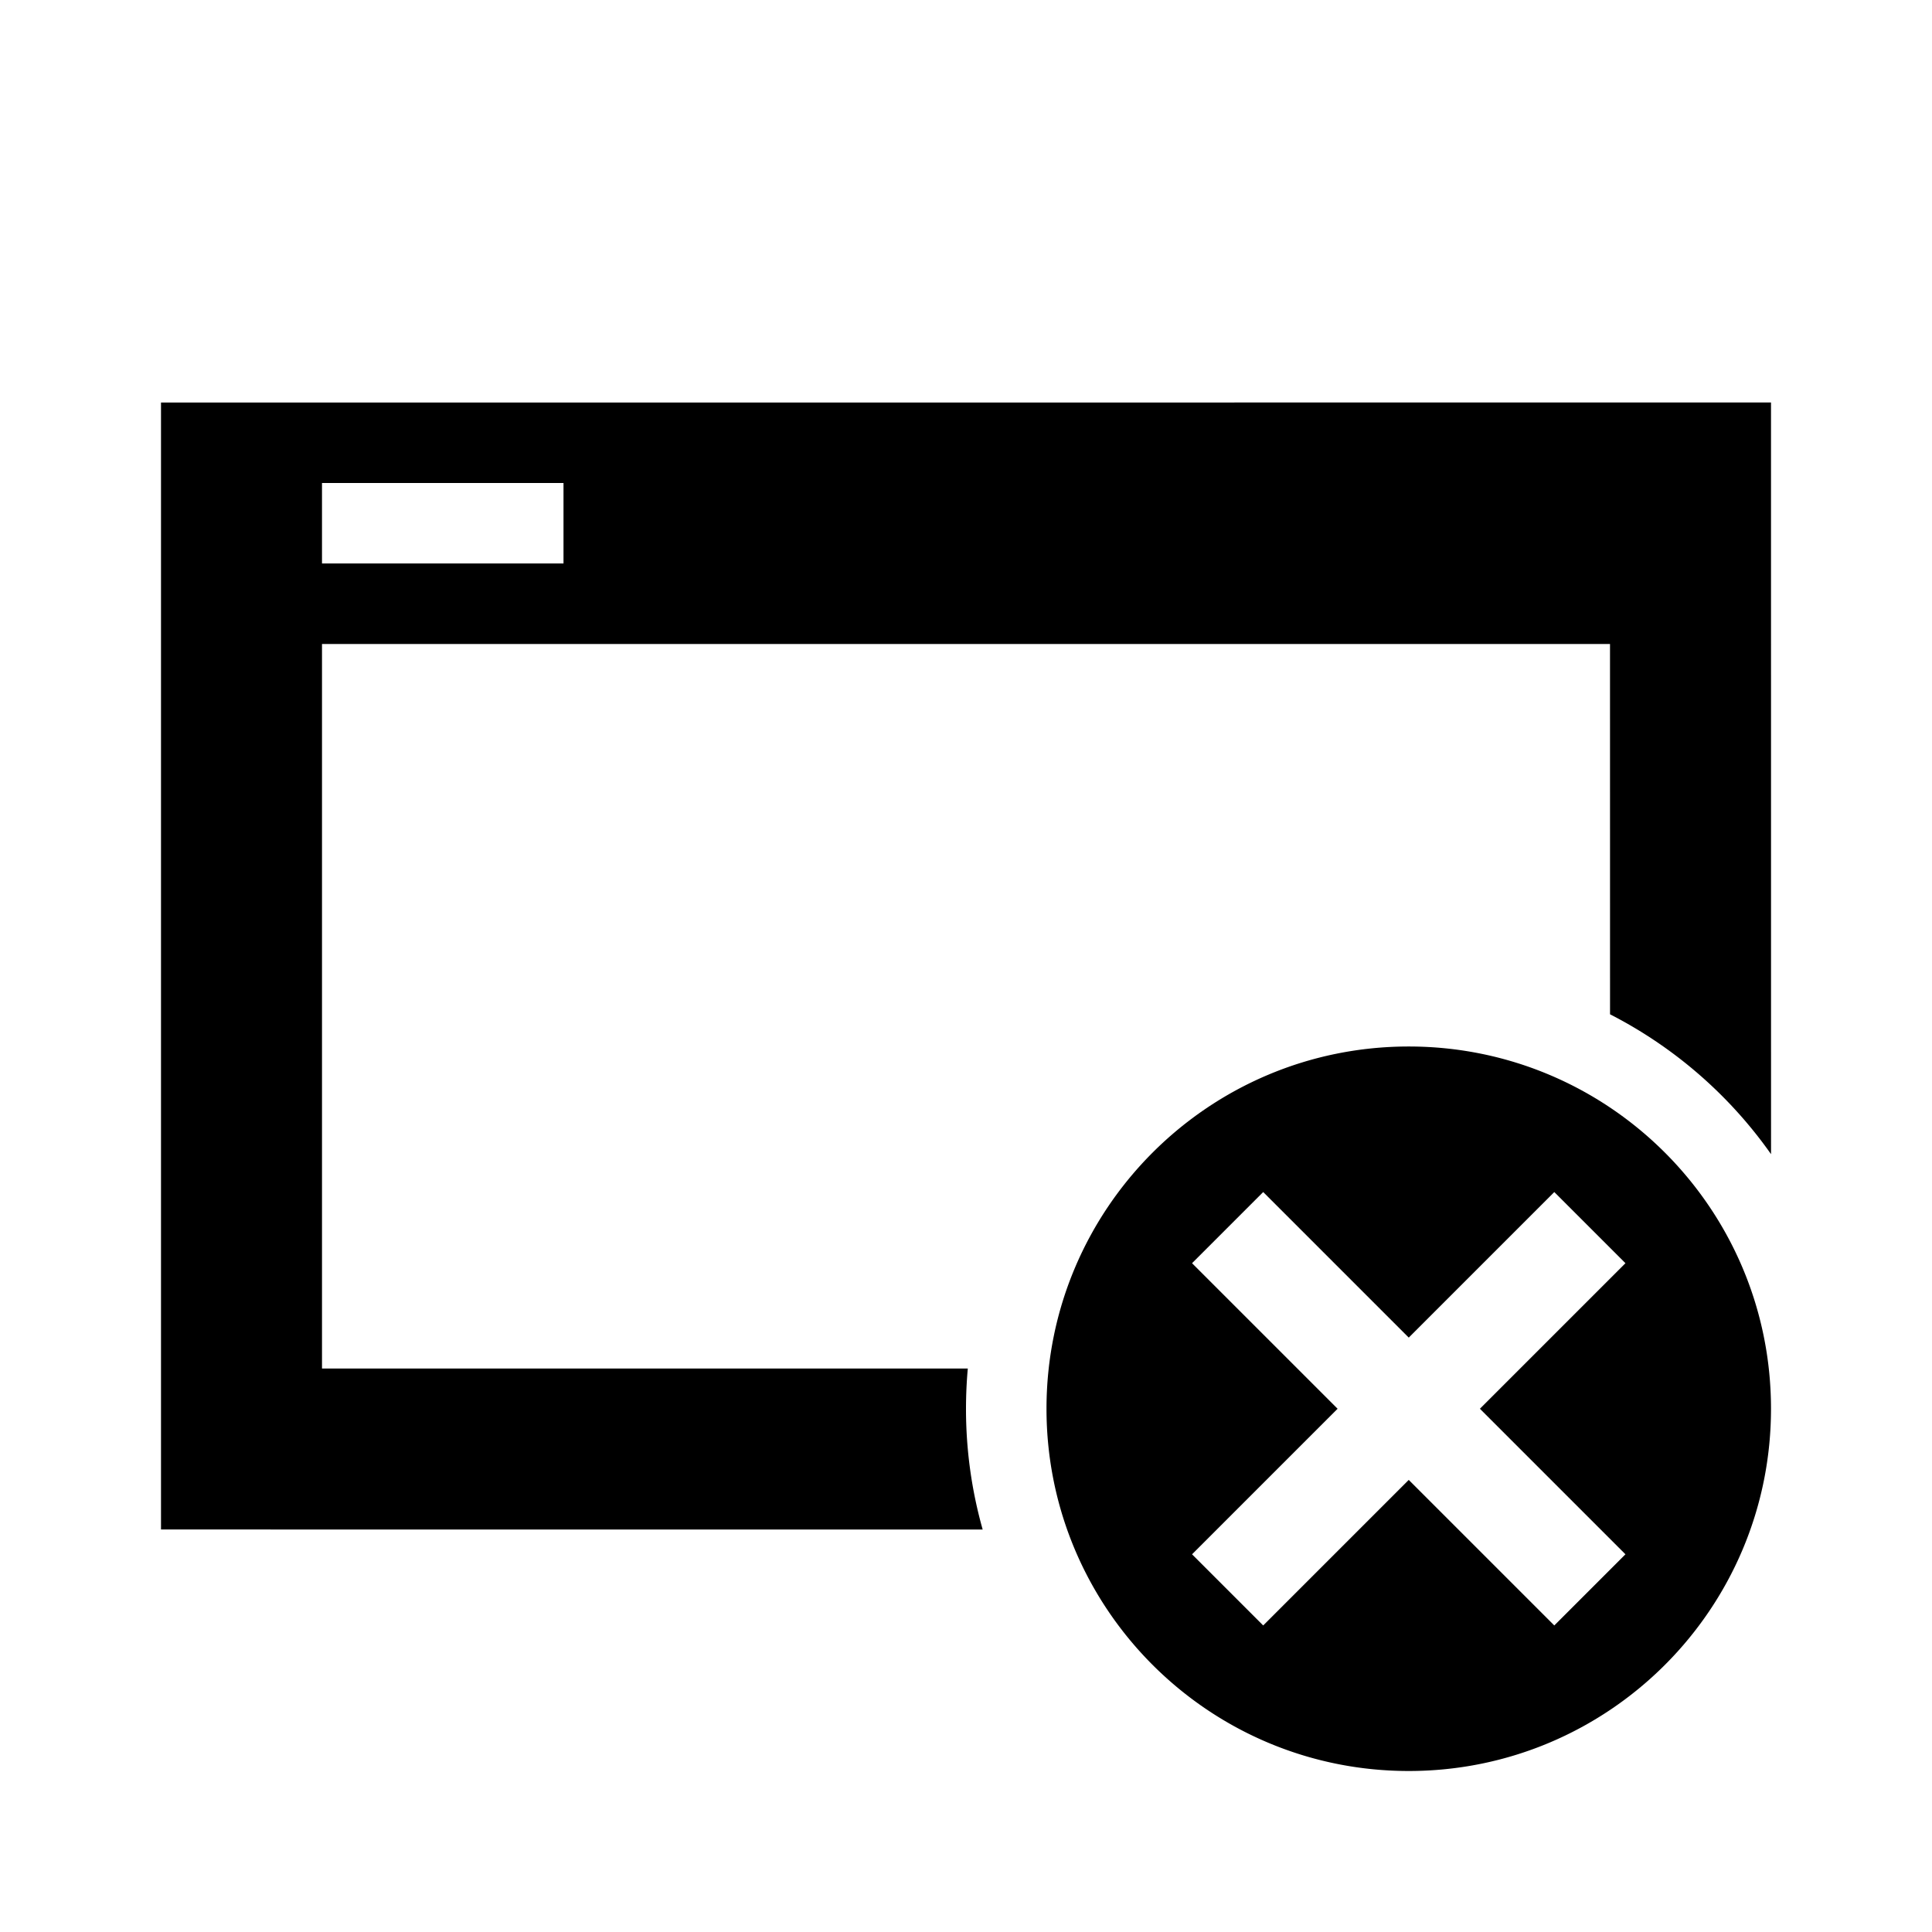 <svg xmlns="http://www.w3.org/2000/svg" width="3em" height="3em" viewBox="0 0 512 512"><path fill="currentColor" fill-rule="evenodd" d="m469.342 305.866l-.009-199.199H42.667v298.666l217.751.004A117.4 117.4 0 0 1 256 373.333q.002-5.39.478-10.658l-171.145-.008v-192h341.334l.008 98.131a117.9 117.9 0 0 1 42.667 37.068M85.333 128h64v21.333h-64zm288 149.333c-53.019 0-96 42.981-96 96c0 53.02 42.981 96 96 96c53.02 0 96-42.98 96-96c0-53.019-42.98-96-96-96m-18.855 96.001l-38.572-38.571l18.857-18.857l38.571 38.572l38.572-38.572l18.857 18.857l-38.572 38.571l38.572 38.572l-18.857 18.857l-38.572-38.572l-38.571 38.572l-18.857-18.857z" clip-rule="evenodd"/></svg>